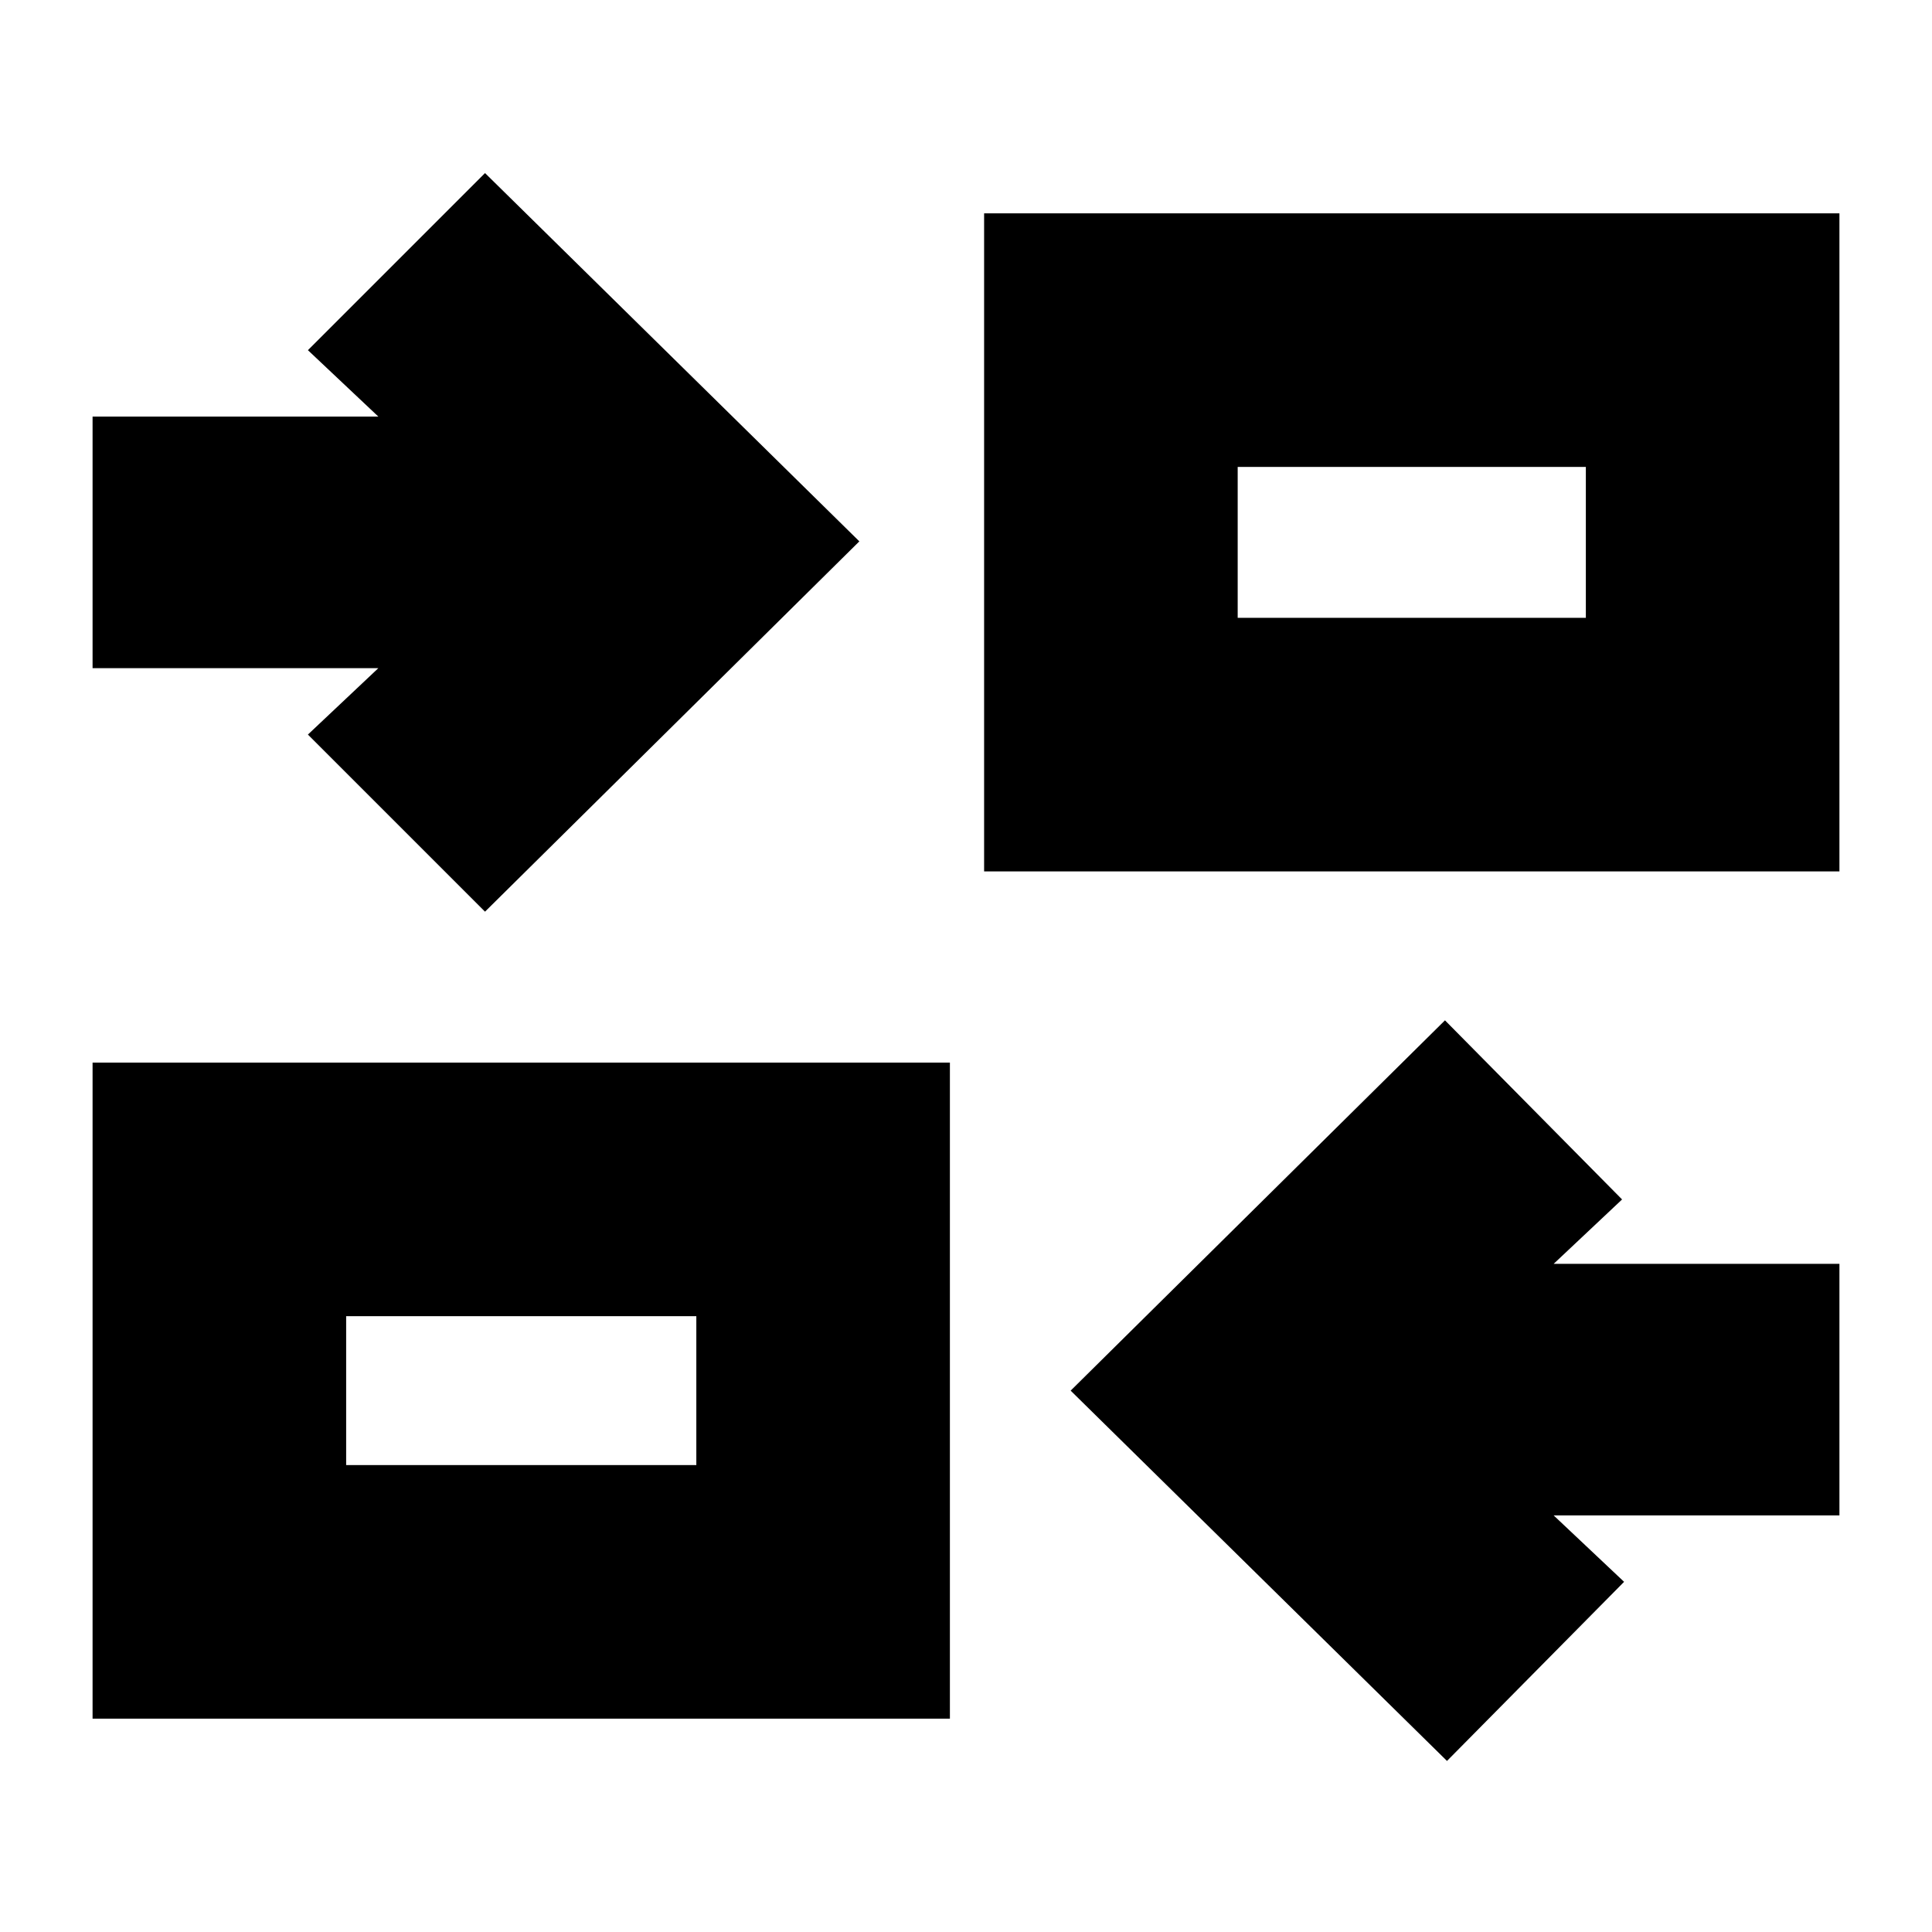 <svg xmlns="http://www.w3.org/2000/svg" height="24" viewBox="0 -960 960 960" width="24"><path d="M719-85 532-269l186-184 88 89-34 32h142v125H772l35 33-88 89ZM46-106v-326h426v326H46Zm126-126h174v-74H172v74Zm69-275-88-88 35-33H46v-125h142l-35-33 88-88 186 183-186 184Zm248-20v-327h425v327H489Zm126-126h173v-75H615v75ZM346-232v-74 74Zm269-421v-75 75Z"/></svg>